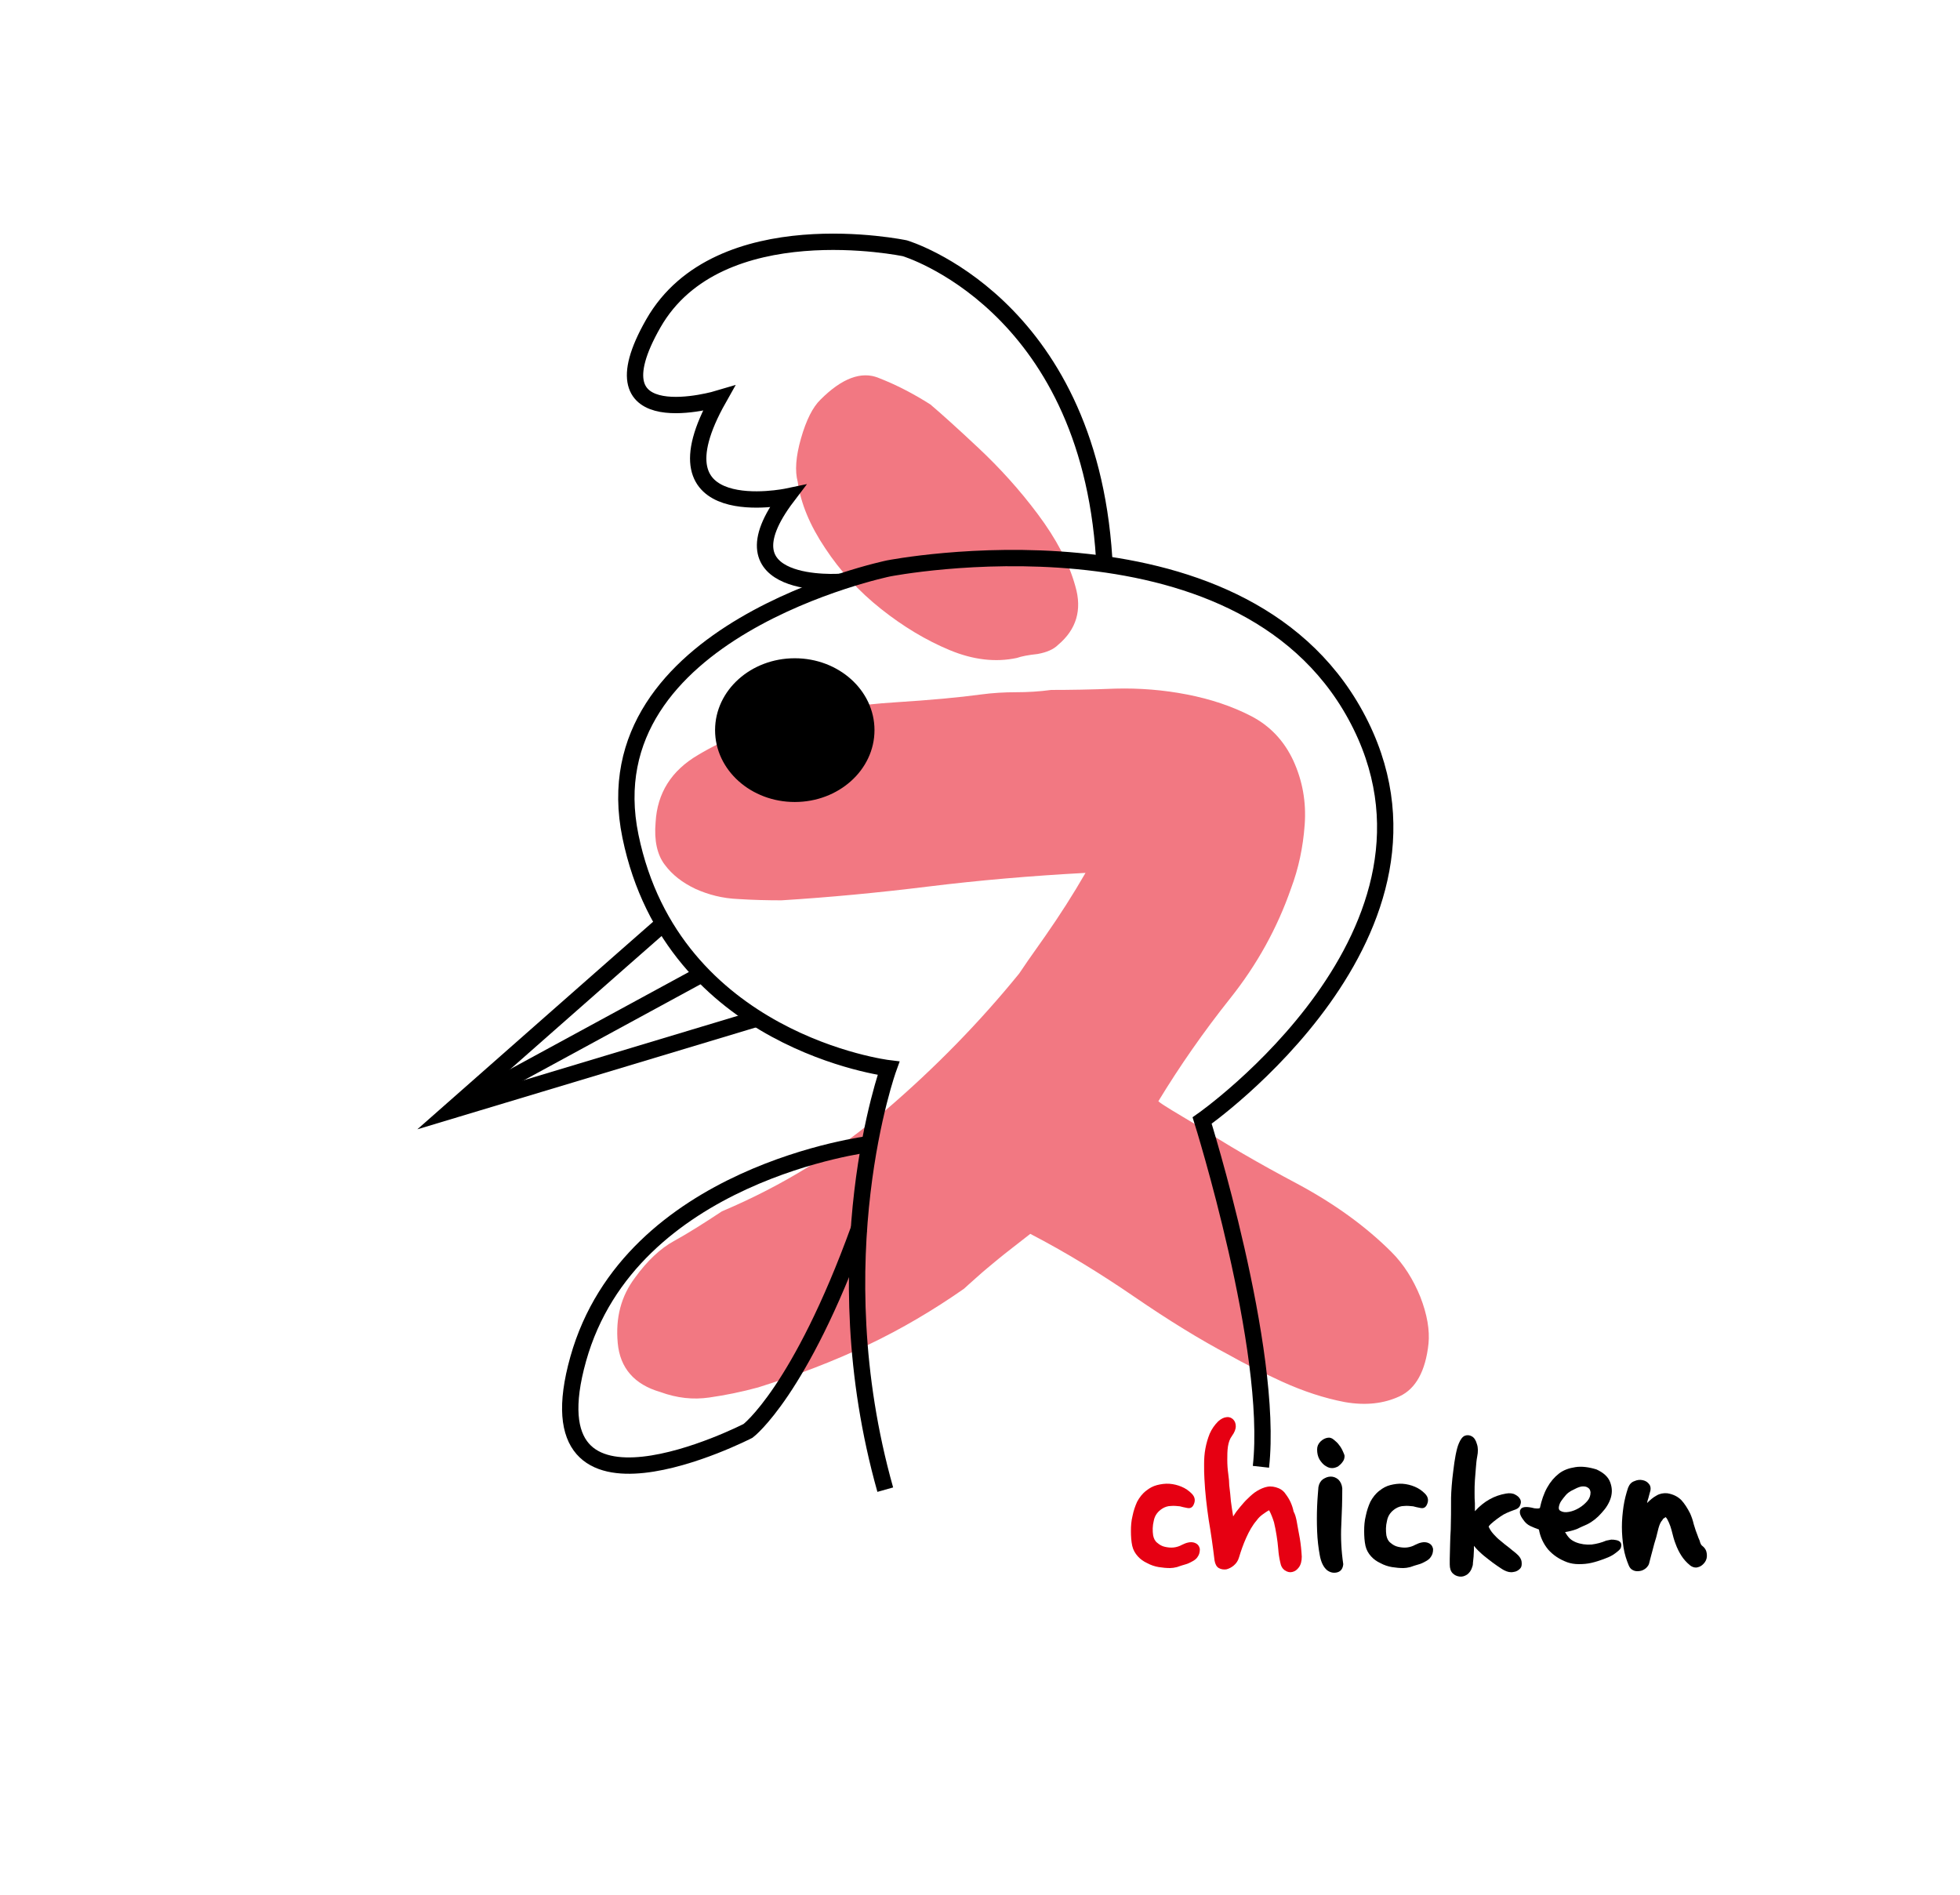 <?xml version="1.0" encoding="utf-8"?>
<!-- Generator: Adobe Illustrator 19.0.0, SVG Export Plug-In . SVG Version: 6.00 Build 0)  -->
<svg version="1.1" id="레이어_1" xmlns="http://www.w3.org/2000/svg" xmlns:xlink="http://www.w3.org/1999/xlink" x="0px"
	 y="0px" viewBox="0 0 600 580" style="enable-background:new 0 0 600 580;" xml:space="preserve">
<style type="text/css">
	.st0{opacity:0.53;}
	.st1{fill:#E60012;}
	.st2{fill:none;stroke:#000000;stroke-width:5;stroke-miterlimit:10;}
	.st3{stroke:#000000;stroke-width:3;stroke-miterlimit:10;}
</style>
<g id="XMLID_8_">
</g>
<g id="XMLID_1_">
</g>
<g id="XMLID_2_" class="st0">
	<path id="XMLID_28_" class="st1" d="M202.1,426.1c-7.9-2.3-12.3-7.3-13-15s1-14.3,5.3-20c3.7-5.1,7.7-8.9,11.9-11.2
		c4.2-2.3,9.1-5.4,14.7-9.1c18.7-7.9,35.5-18.3,50.4-31.2c14.9-12.8,28.5-26.7,40.6-41.6c0.9-1.4,3.6-5.3,8-11.5
		c4.4-6.3,8.5-12.7,12.3-19.3c-16.8,0.9-32.9,2.3-48.3,4.2c-15.4,1.9-30.3,3.3-44.8,4.2c-4.2,0-8.6-0.1-13.3-0.4
		c-4.7-0.2-9-1.3-13-3.1c-4-1.9-7.1-4.3-9.4-7.4c-2.3-3-3.3-7.4-2.8-13c0.5-8.9,4.8-15.8,13-20.6c8.2-4.9,17.5-8.6,28-11.2
		c10.5-2.6,21.2-4.2,32.2-4.9c11-0.7,19.7-1.5,26.3-2.4c3.7-0.5,7.3-0.7,10.8-0.7s7.1-0.2,10.8-0.7c5.6,0,12.1-0.1,19.6-0.4
		c7.5-0.2,14.8,0.4,22,1.8c7.2,1.4,13.8,3.6,19.6,6.6c5.8,3,10.1,7.6,12.9,13.6c2.8,6.1,4,12.6,3.5,19.6c-0.5,7-1.9,13.5-4.2,19.6
		c-4.2,12.1-10.4,23.3-18.6,33.6c-8.2,10.3-15.5,20.8-22,31.5c0.5,0.5,1.9,1.4,4.2,2.8c2.3,1.4,4.7,2.8,7,4.2
		c9.3,6.1,19.7,12.1,31.2,18.2c11.4,6.1,21.1,13.1,29,21c3.7,3.7,6.6,8.3,8.8,13.7c2.1,5.4,2.9,10.2,2.5,14.3
		c-0.9,8.4-3.9,13.8-8.8,16.1c-4.9,2.3-10.5,2.9-16.8,1.8c-6.3-1.2-12.7-3.3-19.3-6.3c-6.5-3-11.9-5.7-16.1-8.1
		c-8.9-4.7-18.5-10.6-29-17.8c-10.5-7.2-21.1-13.7-31.9-19.3c-4.2,3.3-7.5,5.8-9.8,7.7c-2.3,1.9-4.5,3.7-6.6,5.6
		c-2.1,1.9-3.4,3-3.9,3.5c-9.3,6.5-19.1,12.3-29.4,17.2c-10.3,4.9-21.5,9.2-33.6,13c-5.1,1.4-10.1,2.4-15,3.1S207.3,428,202.1,426.1
		z M311.3,201.4c-6.5,1.4-13.4,0.6-20.6-2.4c-7.2-3-14.2-7.2-21-12.6c-6.8-5.4-12.5-11.6-17.1-18.6c-4.7-7-7.5-13.8-8.4-20.3
		c-0.9-3.3-0.6-7.7,1-13.3c1.6-5.6,3.6-9.6,6-11.9c6.5-6.5,12.5-8.8,17.8-6.6c5.4,2.1,10.6,4.8,15.8,8.1c3.3,2.8,8.2,7.2,14.7,13.3
		c6.5,6.1,12.6,12.8,18.2,20.3c5.6,7.5,9.5,14.8,11.5,22.1c2.1,7.2,0.3,13.2-5.3,17.9c-1.4,1.4-3.5,2.3-6.3,2.8
		C314.8,200.5,312.7,200.9,311.3,201.4z"/>
</g>
<path id="XMLID_4_" class="st2" d="M386,449c4-36-18-106-18-106s83-58,47-124s-143-45-143-45s-92,19-79,82s79,71,79,71s-21,58-1,129
	"/>
<path id="XMLID_3_" class="st2" d="M257.4,178.1c0,0-38.4,2.9-16.4-26.1c0,0-43,9-21-30c0,0-40,12-20-23s77-23,77-23
	s56,16.6,61,94.8"/>
<path id="XMLID_6_" class="st2" d="M266.2,350.2c0,0-73.2,8.8-89.2,65.8s52,22,52,22s15.9-12,34-62"/>
<path id="XMLID_5_" class="st2" d="M203.1,282.7C197,288,138,340,138,340l93.7-28.2"/>
<line id="XMLID_9_" class="st2" x1="138" y1="340" x2="214.9" y2="298.2"/>
<ellipse id="XMLID_7_" class="st3" cx="243.3" cy="223.5" rx="22.9" ry="20.5"/>
<g id="XMLID_10_">
	<path id="XMLID_12_" class="st1" d="M366.6,476.6c-0.3,0.5-0.8,0.9-1.5,1.3c-0.7,0.4-1.5,0.8-2.3,1s-1.6,0.5-2.5,0.8
		c-0.8,0.2-1.5,0.3-2.1,0.3c-1.1,0-2.3-0.1-3.5-0.3c-1.2-0.2-2.4-0.6-3.5-1.2c-1.1-0.5-2.1-1.2-2.9-2.1c-0.8-0.9-1.4-1.9-1.7-3.2
		c-0.3-1.4-0.4-2.9-0.4-4.5c0-1.6,0.1-3.1,0.5-4.7c0.3-1.5,0.8-3,1.4-4.3c0.7-1.3,1.6-2.5,2.8-3.4c1-0.8,2.1-1.4,3.3-1.7
		c1.2-0.3,2.5-0.5,3.8-0.4c1.3,0.1,2.5,0.4,3.7,0.9s2.2,1.2,3.1,2.1c1.1,1.1,1.2,2.3,0.5,3.6c-0.4,0.7-1,1-1.9,0.8
		c-0.9-0.2-1.6-0.3-2.2-0.5c-0.9-0.1-1.9-0.2-2.8-0.1c-0.9,0-1.8,0.3-2.6,0.8c-1.4,0.9-2.3,2.1-2.6,3.7c-0.4,1.6-0.4,3.1-0.2,4.5
		c0.2,1,0.6,1.8,1.3,2.3c0.7,0.6,1.4,1,2.3,1.2c0.9,0.2,1.8,0.3,2.7,0.2c0.9-0.1,1.8-0.4,2.5-0.8c1.4-0.7,2.6-1,3.7-0.7
		c1,0.3,1.6,0.9,1.8,2C367.3,475.2,367.1,475.9,366.6,476.6z"/>
	<path id="XMLID_14_" class="st1" d="M396.9,465.4c0.3,1.9,0.7,3.7,1,5.5c0.3,1.8,0.5,3.7,0.6,5.6c0,1.4-0.3,2.5-0.9,3.3
		c-0.6,0.8-1.2,1.2-2,1.4c-0.8,0.2-1.5,0-2.3-0.5c-0.7-0.5-1.2-1.3-1.4-2.5c-0.3-1.3-0.5-2.6-0.6-4c-0.1-1.4-0.3-2.8-0.5-4.1
		c-0.2-1.4-0.5-2.8-0.8-4.1c-0.4-1.3-0.9-2.6-1.5-3.7c-0.6,0.3-1.3,0.8-2,1.3s-1.3,1.1-1.8,1.8c-1.3,1.5-2.3,3.3-3.2,5.3
		c-0.9,2-1.6,4-2.2,6c-0.3,1.1-0.9,1.9-1.6,2.5c-0.7,0.6-1.5,1-2.3,1.2c-0.8,0.1-1.6,0-2.3-0.4c-0.7-0.4-1.1-1.2-1.3-2.3
		c-0.5-4.2-1.1-8.4-1.8-12.5c-0.6-4.1-1.1-8.3-1.3-12.5c-0.1-1.4-0.1-2.9-0.1-4.5c0-1.6,0.1-3.2,0.4-4.8c0.3-1.6,0.7-3,1.3-4.5
		c0.6-1.4,1.5-2.7,2.6-3.8c0.9-0.8,1.7-1.2,2.6-1.3c0.8-0.1,1.5,0.2,2,0.7s0.8,1.2,0.8,2.1s-0.4,1.9-1.2,3c-0.6,0.8-1,1.9-1.2,3.2
		c-0.2,1.3-0.2,2.7-0.2,4.1c0,1.4,0.1,2.9,0.3,4.3c0.2,1.4,0.3,2.6,0.3,3.5c0.2,1.7,0.4,3.3,0.5,4.8c0.2,1.4,0.4,3,0.7,4.7
		c0.4-0.6,0.7-1.1,1-1.5c0.3-0.4,0.7-0.9,1.2-1.5c0.7-0.8,1.4-1.7,2.3-2.5c0.9-0.9,1.8-1.7,2.8-2.3c1-0.6,2.1-1.1,3.2-1.3
		c1.1-0.2,2.3,0,3.5,0.5c0.9,0.4,1.6,1,2.1,1.8c0.6,0.8,1.1,1.6,1.5,2.5c0.4,0.9,0.7,1.8,0.9,2.8
		C396.5,463.6,396.7,464.5,396.9,465.4z"/>
	<path id="XMLID_16_" d="M410.9,455.6c0,3.6-0.1,7.3-0.3,11.2c-0.2,3.9,0,7.9,0.6,12c-0.1,1.3-0.7,2.2-1.8,2.5
		c-1.1,0.3-2.1,0.1-3.1-0.6c-1.1-0.9-1.9-2.4-2.3-4.7c-0.4-2.2-0.7-4.6-0.8-7.3c-0.1-2.6-0.1-5.1,0-7.6c0.1-2.5,0.3-4.5,0.4-5.9
		c0.2-1.1,0.7-1.9,1.4-2.4c0.8-0.5,1.5-0.8,2.4-0.8c0.8,0,1.6,0.3,2.3,0.9C410.4,453.6,410.8,454.5,410.9,455.6z M405.9,448.8
		c-0.9-0.5-1.5-1.3-2-2.1c-0.5-0.9-0.7-1.9-0.7-3c0-0.9,0.3-1.7,1-2.4c0.7-0.7,1.5-1.1,2.3-1.2c0.6-0.1,1.2,0.1,1.8,0.6
		c0.6,0.5,1.2,1,1.6,1.6c0.5,0.6,0.9,1.3,1.2,2c0.3,0.7,0.5,1.1,0.5,1.4c0,0.7-0.2,1.3-0.6,1.8c-0.4,0.6-0.9,1-1.4,1.4
		c-0.6,0.3-1.2,0.5-1.8,0.5C407.1,449.4,406.5,449.2,405.9,448.8z"/>
	<path id="XMLID_19_" d="M438,476.6c-0.3,0.5-0.8,0.9-1.5,1.3c-0.7,0.4-1.5,0.8-2.3,1s-1.6,0.5-2.5,0.8c-0.8,0.2-1.5,0.3-2.1,0.3
		c-1.1,0-2.3-0.1-3.5-0.3c-1.2-0.2-2.4-0.6-3.5-1.2c-1.1-0.5-2.1-1.2-2.9-2.1c-0.8-0.9-1.4-1.9-1.7-3.2c-0.3-1.4-0.4-2.9-0.4-4.5
		c0-1.6,0.1-3.1,0.5-4.7c0.3-1.5,0.8-3,1.4-4.3c0.7-1.3,1.6-2.5,2.8-3.4c1-0.8,2.1-1.4,3.3-1.7c1.2-0.3,2.5-0.5,3.8-0.4
		c1.3,0.1,2.5,0.4,3.7,0.9s2.2,1.2,3.1,2.1c1.1,1.1,1.2,2.3,0.5,3.6c-0.4,0.7-1,1-1.9,0.8c-0.9-0.2-1.6-0.3-2.2-0.5
		c-0.9-0.1-1.9-0.2-2.8-0.1c-0.9,0-1.8,0.3-2.6,0.8c-1.4,0.9-2.3,2.1-2.6,3.7c-0.4,1.6-0.4,3.1-0.2,4.5c0.2,1,0.6,1.8,1.3,2.3
		c0.7,0.6,1.4,1,2.3,1.2c0.9,0.2,1.8,0.3,2.7,0.2c0.9-0.1,1.8-0.4,2.5-0.8c1.4-0.7,2.6-1,3.7-0.7c1,0.3,1.6,0.9,1.8,2
		C438.7,475.2,438.5,475.9,438,476.6z"/>
	<path id="XMLID_21_" d="M461,457.2c1.1-0.2,2.1-0.1,2.8,0.3c0.8,0.4,1.3,0.9,1.6,1.5c0.3,0.6,0.2,1.2-0.1,1.9c-0.3,0.7-1,1.1-2,1.4
		c-0.6,0.2-1.3,0.5-2,0.8c-0.7,0.3-1.4,0.7-2.1,1.2c-0.7,0.5-1.4,1-2,1.5c-0.6,0.5-1.2,1-1.5,1.5c0.3,0.7,0.7,1.4,1.4,2.2
		c0.7,0.8,1.4,1.5,2.3,2.2c0.8,0.7,1.7,1.4,2.5,2c0.8,0.7,1.5,1.2,2.1,1.7c1.1,0.9,1.7,1.8,1.8,2.7c0.1,0.9,0,1.6-0.5,2.1
		c-0.5,0.5-1.1,0.9-2,1c-0.9,0.2-1.8,0-2.8-0.5c-0.6-0.3-1.3-0.8-2.2-1.4c-0.9-0.6-1.8-1.3-2.7-2c-0.9-0.7-1.8-1.4-2.5-2.1
		c-0.8-0.7-1.4-1.4-1.9-2c0,0.3,0,0.7,0,1.3c0,0.6-0.1,1.3-0.1,2c-0.1,0.7-0.1,1.3-0.2,1.9c0,0.6-0.1,1-0.2,1.2
		c-0.3,1.1-0.9,1.9-1.6,2.4c-0.8,0.5-1.5,0.7-2.3,0.6c-0.8-0.1-1.5-0.4-2.1-1c-0.6-0.6-0.9-1.5-0.9-2.7v-1.7c0.1-3.1,0.1-6.1,0.3-9
		c0.1-2.9,0.1-6.1,0.1-9.7c0-0.9,0.1-2.2,0.2-3.7c0.1-1.5,0.3-3.1,0.5-4.7s0.4-3.2,0.7-4.7c0.3-1.5,0.6-2.7,1-3.6
		c0.5-1.2,1.1-2,1.8-2.3c0.8-0.3,1.5-0.2,2.2,0.2c0.7,0.4,1.2,1.2,1.5,2.3c0.4,1.1,0.4,2.4,0.1,3.9c-0.2,1-0.3,2.1-0.4,3.4
		c-0.1,1.2-0.2,2.5-0.3,3.8c-0.1,1.3-0.1,2.6-0.1,3.8c0,1.2,0,2.3,0.1,3.3v2.4C454.3,459.5,457.5,457.8,461,457.2z"/>
	<path id="XMLID_23_" d="M491.7,471.6c0.5-0.1,1-0.2,1.5-0.3c0.5,0,0.9,0,1.3,0.1c1.5,0.2,2.1,1,1.7,2.3c-0.1,0.4-0.5,0.8-1,1.2
		c-0.5,0.4-1,0.8-1.5,1.1c-0.8,0.5-1.8,0.9-2.9,1.3c-1.1,0.4-2.3,0.8-3.6,1.1c-1.3,0.3-2.5,0.4-3.9,0.4c-1.3,0-2.5-0.2-3.6-0.6
		c-2.4-0.9-4.3-2.2-5.8-3.9c-1.4-1.7-2.4-3.8-2.8-6.1c-0.9-0.3-1.8-0.7-2.7-1.1c-0.8-0.4-1.5-1-2.1-1.9c-1-1.3-1.3-2.4-0.8-3.2
		c0.5-0.8,1.9-0.9,4.2-0.3c0.9,0.1,1.5,0.1,1.7-0.1c0.5-2.3,1.2-4.4,2.2-6.2c1-1.8,2.2-3.2,3.6-4.3c1.4-1.1,3.1-1.7,5.1-2
		c1.9-0.3,4.1,0,6.4,0.7c2.2,1,3.6,2.3,4.2,3.9s0.7,3.1,0.2,4.8c-0.5,1.6-1.4,3.1-2.8,4.6c-1.3,1.5-2.8,2.7-4.4,3.5
		c-1.1,0.5-2.3,1-3.3,1.5c-1.1,0.4-2.3,0.7-3.5,0.9c0.4,0.7,0.9,1.4,1.4,1.9c0.5,0.5,1.2,0.9,1.9,1.2c1.5,0.6,3.1,0.8,4.8,0.7
		C488.8,472.6,490.3,472.2,491.7,471.6z M480.9,456.4c-0.5,0.3-1.1,0.7-1.6,1.3c-0.5,0.6-1,1.2-1.4,1.8c-0.4,0.6-0.6,1.2-0.7,1.8
		c-0.1,0.6,0.1,1,0.5,1.2c0.7,0.4,1.5,0.5,2.6,0.3c1.1-0.2,2.1-0.6,3.1-1.2c1-0.6,1.8-1.3,2.5-2.1c0.7-0.8,1-1.7,1-2.7
		c-0.1-0.7-0.3-1.1-0.8-1.4c-0.4-0.3-0.9-0.4-1.5-0.4c-0.6,0-1.2,0.2-1.9,0.5C482.1,455.8,481.5,456.1,480.9,456.4z"/>
	<path id="XMLID_26_" d="M521.1,473.2c0.9,0.7,1.3,1.5,1.4,2.5c0.1,1-0.1,1.8-0.6,2.5c-0.5,0.7-1.2,1.3-2,1.5
		c-0.8,0.3-1.7,0.1-2.5-0.5c-1.1-0.9-2-1.9-2.7-3c-0.7-1.1-1.3-2.3-1.8-3.7c-0.2-0.5-0.4-1.1-0.6-1.8c-0.2-0.8-0.4-1.5-0.6-2.3
		c-0.2-0.8-0.5-1.6-0.8-2.3c-0.3-0.7-0.6-1.3-1-1.7c-0.2,0.1-0.4,0.3-0.6,0.4c-0.2,0.1-0.3,0.3-0.4,0.5c-0.5,0.5-0.9,1.4-1.2,2.5
		c-0.3,1.1-0.5,2.1-0.7,2.8c-0.4,1.3-0.8,2.6-1.1,3.9c-0.3,1.2-0.7,2.5-1,3.8c-0.1,0.7-0.5,1.2-1,1.7c-0.6,0.5-1.2,0.8-1.9,0.9
		c-0.7,0.1-1.4,0.1-2-0.2c-0.7-0.3-1.1-0.8-1.4-1.5c-0.7-1.7-1.3-3.5-1.6-5.5c-0.3-2-0.5-4.1-0.5-6.3c0-2.1,0.2-4.2,0.5-6.3
		c0.3-2,0.8-3.9,1.4-5.7c0.4-1,1-1.7,1.9-2c0.9-0.4,1.7-0.5,2.6-0.3c0.9,0.2,1.5,0.6,2,1.3s0.5,1.6,0.1,2.7c-0.1,0.5-0.3,1-0.4,1.5
		c-0.2,0.5-0.3,1-0.4,1.5c0.9-0.9,1.8-1.7,2.9-2.3c1-0.6,2.1-0.8,3.3-0.7c1.8,0.3,3.2,1,4.3,2.1c1,1.1,1.9,2.5,2.7,4.1
		c0.4,0.9,0.8,2,1.1,3.3c0.4,1.4,0.8,2.5,1.2,3.5c0.1,0.3,0.3,0.9,0.6,1.5C520.5,472.5,520.8,473,521.1,473.2z"/>
</g>
<g id="XMLID_11_">
</g>
<g id="XMLID_31_">
</g>
<g id="XMLID_32_">
</g>
<g id="XMLID_33_">
</g>
<g id="XMLID_34_">
</g>
<g id="XMLID_35_">
</g>
</svg>
